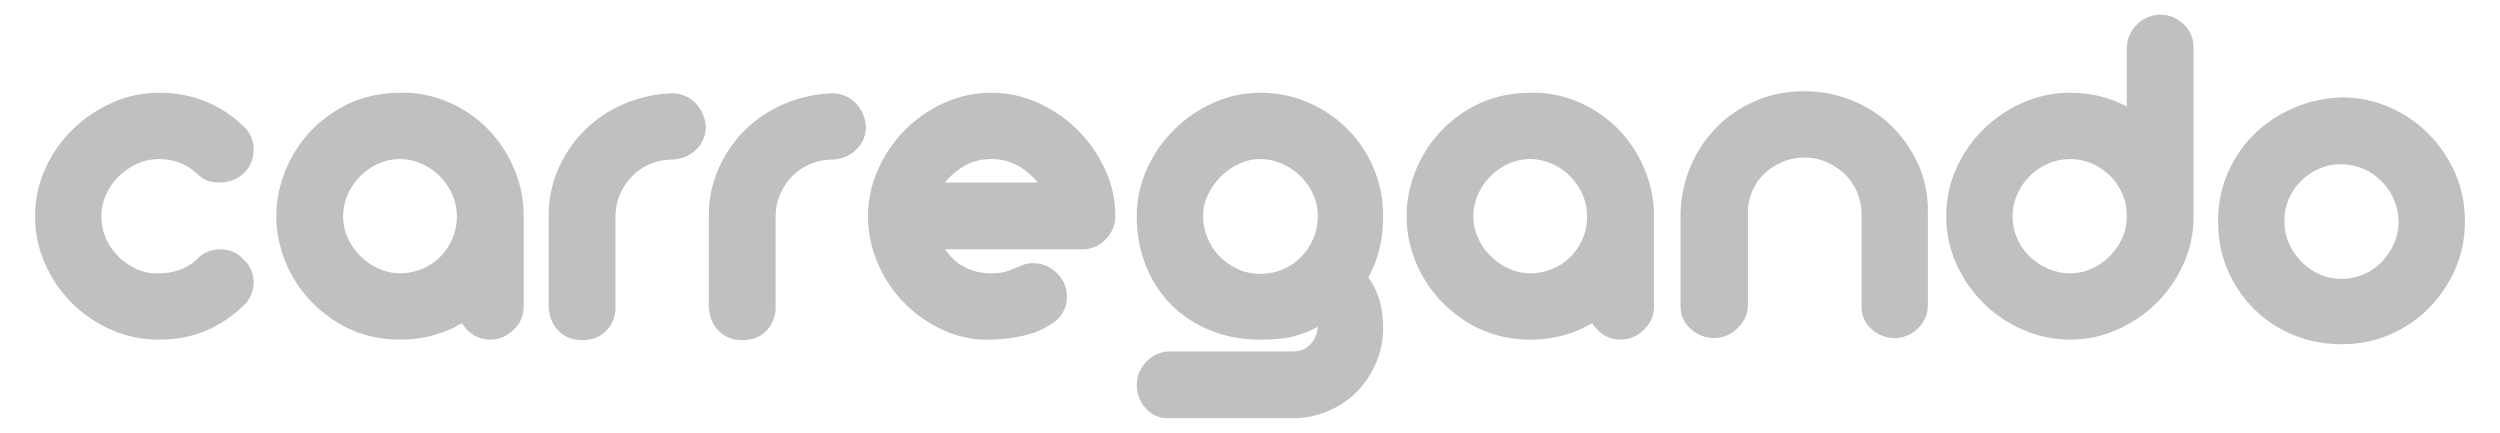<?xml version="1.0" encoding="utf-8"?>
<!-- Generator: Adobe Illustrator 16.0.0, SVG Export Plug-In . SVG Version: 6.00 Build 0)  -->
<!DOCTYPE svg PUBLIC "-//W3C//DTD SVG 1.1//EN" "http://www.w3.org/Graphics/SVG/1.1/DTD/svg11.dtd">
<svg version="1.1" id="Layer_1" xmlns="http://www.w3.org/2000/svg" xmlns:xlink="http://www.w3.org/1999/xlink" x="0px" y="0px"
	 width="186.25px" height="32.25px" viewBox="0 0 186.25 32.25" enable-background="new 0 0 186.25 32.25" xml:space="preserve">
<g>
	<path fill="#C0C0C0" d="M11.845,6.91c2.533,0,4.687,0.887,6.46,2.66c0.43,0.481,0.627,1.051,0.589,1.71s-0.285,1.203-0.741,1.634
		c-0.456,0.431-1.039,0.659-1.748,0.684c-0.71,0.025-1.292-0.202-1.748-0.684c-0.786-0.709-1.723-1.064-2.812-1.064
		c-0.583,0-1.134,0.121-1.653,0.361c-0.52,0.241-0.976,0.558-1.368,0.95c-0.393,0.393-0.703,0.843-0.931,1.349
		c-0.228,0.507-0.342,1.039-0.342,1.597c0,0.583,0.114,1.134,0.342,1.652c0.228,0.52,0.544,0.977,0.95,1.369
		c0.405,0.393,0.861,0.702,1.368,0.93c0.507,0.229,1.051,0.33,1.634,0.305c1.114,0,2.052-0.342,2.812-1.025
		c0.456-0.508,1.038-0.761,1.748-0.761c0.708,0,1.292,0.253,1.748,0.761c0.228,0.203,0.405,0.443,0.532,0.721
		c0.126,0.279,0.196,0.57,0.209,0.875c0.013,0.304-0.032,0.602-0.133,0.893c-0.102,0.291-0.254,0.551-0.456,0.779
		c-0.887,0.887-1.862,1.558-2.926,2.014s-2.242,0.684-3.534,0.684c-1.267,0-2.458-0.246-3.572-0.74s-2.09-1.159-2.926-1.995
		s-1.501-1.812-1.995-2.927c-0.494-1.113-0.741-2.292-0.741-3.533c0-1.217,0.247-2.382,0.741-3.496
		c0.494-1.115,1.165-2.091,2.014-2.927c0.848-0.836,1.83-1.507,2.945-2.014C9.426,7.163,10.604,6.91,11.845,6.91z"/>
	<path fill="#C0C0C0" d="M30.883,6.948c1.14,0.127,2.21,0.456,3.211,0.987c1,0.532,1.862,1.211,2.584,2.033
		c0.722,0.824,1.292,1.762,1.71,2.813c0.418,1.052,0.627,2.16,0.627,3.325v6.726c0,0.685-0.253,1.267-0.76,1.748
		s-1.077,0.722-1.71,0.722c-0.887,0-1.596-0.404-2.128-1.215c-0.127,0.051-0.241,0.107-0.342,0.17
		c-0.102,0.064-0.203,0.121-0.304,0.172c-0.608,0.279-1.229,0.494-1.862,0.646c-0.659,0.151-1.355,0.228-2.09,0.228
		c-1.9,0-3.598-0.513-5.092-1.539c-1.495-1.025-2.609-2.35-3.344-3.971c-0.254-0.582-0.45-1.178-0.589-1.785
		c-0.139-0.608-0.209-1.242-0.209-1.9c0-0.659,0.07-1.292,0.209-1.9s0.335-1.203,0.589-1.786c0.734-1.646,1.849-2.977,3.344-3.99
		c1.495-1.013,3.192-1.52,5.092-1.52c0.202,0,0.386,0,0.551,0C30.534,6.91,30.705,6.923,30.883,6.948z M29.781,20.362
		c0.583,0,1.133-0.107,1.653-0.323c0.519-0.215,0.969-0.513,1.349-0.893s0.684-0.829,0.912-1.349s0.342-1.084,0.342-1.691
		c0-0.558-0.114-1.096-0.342-1.615s-0.539-0.976-0.931-1.368c-0.393-0.393-0.849-0.703-1.368-0.931
		c-0.52-0.229-1.058-0.343-1.615-0.343c-0.558,0-1.09,0.114-1.596,0.343c-0.507,0.228-0.957,0.538-1.349,0.931
		c-0.393,0.393-0.703,0.849-0.931,1.368s-0.342,1.058-0.342,1.615c0,0.583,0.12,1.134,0.361,1.652c0.24,0.52,0.557,0.969,0.95,1.35
		c0.393,0.38,0.842,0.684,1.349,0.912C28.729,20.248,29.249,20.362,29.781,20.362z"/>
	<path fill="#C0C0C0" d="M43.347,25.341c-0.684,0-1.254-0.223-1.71-0.666c-0.456-0.442-0.709-1.031-0.76-1.767v-7.03
		c0.025-1.216,0.285-2.362,0.779-3.438c0.494-1.077,1.153-2.015,1.976-2.813s1.786-1.431,2.888-1.9
		c1.102-0.468,2.273-0.728,3.515-0.778c0.708,0,1.298,0.241,1.767,0.722c0.469,0.481,0.728,1.064,0.779,1.748
		c0,0.684-0.241,1.261-0.722,1.729c-0.481,0.469-1.077,0.716-1.786,0.74c-0.583,0-1.127,0.108-1.634,0.323
		c-0.507,0.216-0.95,0.513-1.33,0.893c-0.38,0.381-0.684,0.83-0.912,1.35s-0.342,1.083-0.342,1.69v6.916
		c-0.051,0.66-0.298,1.204-0.741,1.635C44.67,25.126,44.081,25.341,43.347,25.341z"/>
	<path fill="#C0C0C0" d="M55.278,25.341c-0.684,0-1.254-0.223-1.71-0.666c-0.456-0.442-0.709-1.031-0.76-1.767v-7.03
		c0.025-1.216,0.285-2.362,0.779-3.438c0.494-1.077,1.153-2.015,1.976-2.813s1.786-1.431,2.888-1.9
		c1.102-0.468,2.273-0.728,3.515-0.778c0.708,0,1.298,0.241,1.767,0.722c0.469,0.481,0.728,1.064,0.779,1.748
		c0,0.684-0.241,1.261-0.722,1.729c-0.481,0.469-1.077,0.716-1.786,0.74c-0.583,0-1.127,0.108-1.634,0.323
		c-0.507,0.216-0.95,0.513-1.33,0.893c-0.38,0.381-0.684,0.83-0.912,1.35s-0.342,1.083-0.342,1.69v6.916
		c-0.051,0.66-0.298,1.204-0.741,1.635C56.602,25.126,56.013,25.341,55.278,25.341z"/>
	<path fill="#C0C0C0" d="M73.86,6.91c1.216,0,2.381,0.253,3.496,0.76c1.114,0.507,2.096,1.185,2.945,2.033
		c0.849,0.849,1.525,1.824,2.032,2.926c0.507,1.103,0.761,2.261,0.761,3.478c0,0.658-0.247,1.241-0.741,1.748
		s-1.108,0.747-1.843,0.722H70.402c0.836,1.19,1.988,1.786,3.458,1.786c0.405,0,0.747-0.038,1.026-0.114
		c0.278-0.075,0.525-0.164,0.741-0.266c0.215-0.101,0.43-0.19,0.646-0.267c0.215-0.076,0.462-0.113,0.741-0.113
		c0.532,0.025,0.994,0.178,1.387,0.455c0.392,0.279,0.684,0.627,0.874,1.045c0.19,0.419,0.253,0.869,0.19,1.35
		c-0.063,0.481-0.285,0.926-0.665,1.33c-0.684,0.558-1.444,0.943-2.28,1.159c-0.836,0.216-1.723,0.336-2.66,0.36
		c-1.216,0.051-2.382-0.17-3.496-0.664c-1.115-0.494-2.097-1.166-2.945-2.015c-0.849-0.849-1.52-1.843-2.014-2.983
		c-0.494-1.139-0.741-2.317-0.741-3.533c0-1.19,0.247-2.344,0.741-3.458c0.494-1.115,1.159-2.097,1.995-2.945
		s1.811-1.526,2.926-2.033C71.441,7.163,72.619,6.91,73.86,6.91z M77.318,13.598c-0.431-0.531-0.938-0.956-1.52-1.272
		c-0.583-0.316-1.229-0.476-1.938-0.476c-0.735,0-1.387,0.159-1.957,0.476c-0.57,0.316-1.071,0.741-1.501,1.272H77.318z"/>
	<path fill="#C0C0C0" d="M93.885,6.91c1.266,0,2.457,0.241,3.572,0.722c1.113,0.481,2.09,1.141,2.926,1.977s1.488,1.812,1.957,2.926
		c0.469,1.115,0.703,2.306,0.703,3.572c0,1.723-0.367,3.242-1.102,4.56c0.734,0.988,1.102,2.242,1.102,3.763
		c0,0.887-0.166,1.729-0.494,2.526c-0.33,0.798-0.779,1.501-1.35,2.109s-1.248,1.095-2.033,1.463
		c-0.785,0.366-1.633,0.575-2.545,0.627h-9.652c-0.633,0-1.172-0.247-1.614-0.741c-0.444-0.494-0.665-1.07-0.665-1.729
		c0-0.659,0.233-1.235,0.702-1.729c0.469-0.493,1.046-0.754,1.729-0.778h9.234c0.506,0,0.924-0.172,1.254-0.514
		c0.328-0.342,0.518-0.766,0.568-1.273v-0.037c-0.506,0.279-1.082,0.507-1.729,0.684c-0.646,0.178-1.5,0.266-2.564,0.266
		c-1.343,0-2.578-0.228-3.705-0.684c-1.127-0.456-2.097-1.089-2.906-1.9c-0.812-0.811-1.444-1.779-1.9-2.906
		s-0.684-2.362-0.684-3.705c0-1.241,0.253-2.419,0.76-3.534c0.506-1.114,1.184-2.09,2.033-2.926
		c0.848-0.837,1.823-1.502,2.926-1.995C91.511,7.157,92.669,6.91,93.885,6.91z M93.885,11.85c-0.558,0-1.089,0.121-1.595,0.361
		c-0.508,0.241-0.957,0.558-1.349,0.95c-0.394,0.393-0.71,0.843-0.95,1.349c-0.241,0.507-0.361,1.039-0.361,1.597
		c0,0.557,0.107,1.096,0.323,1.615c0.215,0.52,0.513,0.975,0.893,1.367c0.38,0.394,0.83,0.71,1.349,0.95
		c0.52,0.241,1.084,0.361,1.691,0.361c0.607,0,1.178-0.114,1.709-0.343c0.533-0.228,0.988-0.544,1.369-0.949
		c0.379-0.405,0.678-0.861,0.893-1.368s0.322-1.051,0.322-1.634s-0.119-1.134-0.359-1.653c-0.242-0.52-0.559-0.969-0.951-1.35
		c-0.393-0.38-0.849-0.684-1.367-0.911C94.981,11.964,94.442,11.85,93.885,11.85z"/>
	<path fill="#C0C0C0" d="M115.088,6.948c1.141,0.127,2.211,0.456,3.211,0.987c1.002,0.532,1.863,1.211,2.584,2.033
		c0.723,0.824,1.293,1.762,1.711,2.813c0.418,1.052,0.627,2.16,0.627,3.325v6.726c0,0.685-0.254,1.267-0.76,1.748
		c-0.508,0.481-1.078,0.722-1.711,0.722c-0.887,0-1.596-0.404-2.127-1.215c-0.127,0.051-0.242,0.107-0.342,0.17
		c-0.102,0.064-0.203,0.121-0.305,0.172c-0.607,0.279-1.229,0.494-1.861,0.646c-0.66,0.151-1.355,0.228-2.09,0.228
		c-1.9,0-3.598-0.513-5.094-1.539c-1.494-1.025-2.609-2.35-3.344-3.971c-0.254-0.582-0.449-1.178-0.588-1.785
		c-0.141-0.608-0.209-1.242-0.209-1.9c0-0.659,0.068-1.292,0.209-1.9c0.139-0.608,0.334-1.203,0.588-1.786
		c0.734-1.646,1.85-2.977,3.344-3.99c1.496-1.013,3.193-1.52,5.094-1.52c0.201,0,0.385,0,0.551,0
		C114.74,6.91,114.91,6.923,115.088,6.948z M113.986,20.362c0.582,0,1.133-0.107,1.652-0.323c0.52-0.215,0.971-0.513,1.35-0.893
		c0.381-0.38,0.684-0.829,0.912-1.349s0.342-1.084,0.342-1.691c0-0.558-0.113-1.096-0.342-1.615s-0.539-0.976-0.932-1.368
		s-0.848-0.703-1.367-0.931c-0.52-0.229-1.059-0.343-1.615-0.343s-1.09,0.114-1.596,0.343c-0.508,0.228-0.957,0.538-1.35,0.931
		s-0.703,0.849-0.93,1.368c-0.229,0.52-0.344,1.058-0.344,1.615c0,0.583,0.121,1.134,0.361,1.652c0.24,0.52,0.557,0.969,0.951,1.35
		c0.393,0.38,0.842,0.684,1.348,0.912C112.936,20.248,113.455,20.362,113.986,20.362z"/>
	<path fill="#C0C0C0" d="M134.43,6.796c1.217,0,2.381,0.222,3.496,0.665s2.09,1.064,2.926,1.862s1.508,1.742,2.016,2.831
		c0.506,1.089,0.76,2.268,0.76,3.534v7.029c0,0.66-0.234,1.229-0.703,1.711c-0.469,0.48-1.045,0.734-1.73,0.76
		c-0.684,0-1.271-0.222-1.766-0.665s-0.742-1.007-0.742-1.691v-6.84c0-0.583-0.107-1.134-0.322-1.653
		c-0.215-0.519-0.52-0.969-0.912-1.349s-0.85-0.685-1.367-0.912c-0.52-0.229-1.084-0.342-1.691-0.342
		c-0.559,0-1.09,0.107-1.596,0.322c-0.508,0.216-0.951,0.501-1.33,0.855c-0.381,0.355-0.684,0.785-0.912,1.292
		s-0.342,1.039-0.342,1.596v6.916c0,0.66-0.254,1.235-0.76,1.729c-0.508,0.494-1.09,0.741-1.748,0.741
		c-0.66,0-1.242-0.229-1.748-0.684c-0.508-0.457-0.762-1.014-0.762-1.673v-6.84c0.025-1.267,0.273-2.457,0.742-3.572
		c0.469-1.114,1.113-2.09,1.938-2.926c0.822-0.836,1.793-1.494,2.908-1.977C131.896,7.037,133.113,6.796,134.43,6.796z"/>
	<path fill="#C0C0C0" d="M160.953,1.096c0.658,0,1.236,0.234,1.729,0.703c0.494,0.469,0.742,1.07,0.742,1.805v12.503
		c0,1.241-0.248,2.42-0.742,3.533c-0.492,1.115-1.164,2.091-2.014,2.927c-0.848,0.836-1.83,1.501-2.945,1.995
		c-1.113,0.494-2.279,0.74-3.496,0.74c-1.215,0-2.381-0.24-3.494-0.722c-1.115-0.481-2.098-1.14-2.945-1.976
		c-0.85-0.836-1.527-1.811-2.033-2.926c-0.508-1.115-0.76-2.305-0.76-3.572c0-1.241,0.246-2.419,0.74-3.534
		c0.494-1.114,1.166-2.09,2.014-2.926c0.85-0.837,1.83-1.502,2.945-1.995c1.115-0.494,2.293-0.741,3.533-0.741
		c1.521,0,2.928,0.342,4.219,1.025V3.566c0-0.329,0.07-0.646,0.209-0.95c0.139-0.305,0.322-0.57,0.551-0.798
		c0.229-0.229,0.494-0.405,0.799-0.532C160.307,1.159,160.623,1.096,160.953,1.096z M154.227,11.85
		c-0.582,0-1.133,0.114-1.652,0.343c-0.52,0.228-0.975,0.538-1.367,0.931c-0.395,0.393-0.703,0.849-0.932,1.368
		s-0.342,1.058-0.342,1.615c0,0.583,0.113,1.134,0.342,1.652c0.229,0.52,0.537,0.969,0.932,1.35c0.393,0.38,0.848,0.684,1.367,0.912
		c0.52,0.228,1.07,0.342,1.652,0.342c0.559,0,1.09-0.114,1.598-0.342c0.506-0.229,0.955-0.538,1.348-0.932
		c0.393-0.393,0.703-0.842,0.932-1.349s0.342-1.051,0.342-1.634c0-0.608-0.113-1.172-0.342-1.691
		c-0.229-0.519-0.539-0.969-0.932-1.349c-0.393-0.381-0.842-0.678-1.348-0.894C155.316,11.958,154.785,11.85,154.227,11.85z"/>
	<path fill="#C0C0C0" d="M174.443,7.252c1.24,0,2.42,0.241,3.533,0.722c1.115,0.481,2.092,1.141,2.928,1.977s1.5,1.812,1.994,2.926
		c0.494,1.115,0.74,2.318,0.74,3.61c0,1.267-0.24,2.45-0.721,3.553c-0.482,1.103-1.135,2.071-1.957,2.907
		c-0.824,0.836-1.793,1.495-2.908,1.977c-1.115,0.48-2.316,0.721-3.609,0.721c-1.268,0-2.457-0.228-3.572-0.684
		c-1.115-0.455-2.09-1.096-2.926-1.919s-1.494-1.792-1.977-2.907c-0.48-1.113-0.721-2.33-0.721-3.647
		c0-1.267,0.232-2.451,0.703-3.554c0.467-1.102,1.113-2.064,1.938-2.888c0.822-0.823,1.799-1.481,2.926-1.976
		S173.152,7.303,174.443,7.252z M174.443,12.23c-0.582,0-1.127,0.107-1.635,0.322c-0.506,0.216-0.955,0.514-1.348,0.894
		s-0.703,0.83-0.932,1.349c-0.229,0.52-0.342,1.083-0.342,1.691c0,0.583,0.113,1.134,0.342,1.653s0.539,0.975,0.932,1.367
		c0.393,0.394,0.842,0.703,1.348,0.932c0.508,0.228,1.053,0.342,1.635,0.342s1.133-0.114,1.652-0.342
		c0.52-0.229,0.971-0.538,1.35-0.932c0.381-0.393,0.684-0.848,0.912-1.367s0.342-1.07,0.342-1.653
		c-0.051-1.165-0.469-2.153-1.254-2.964S175.66,12.281,174.443,12.23z"/>
</g>
</svg>
